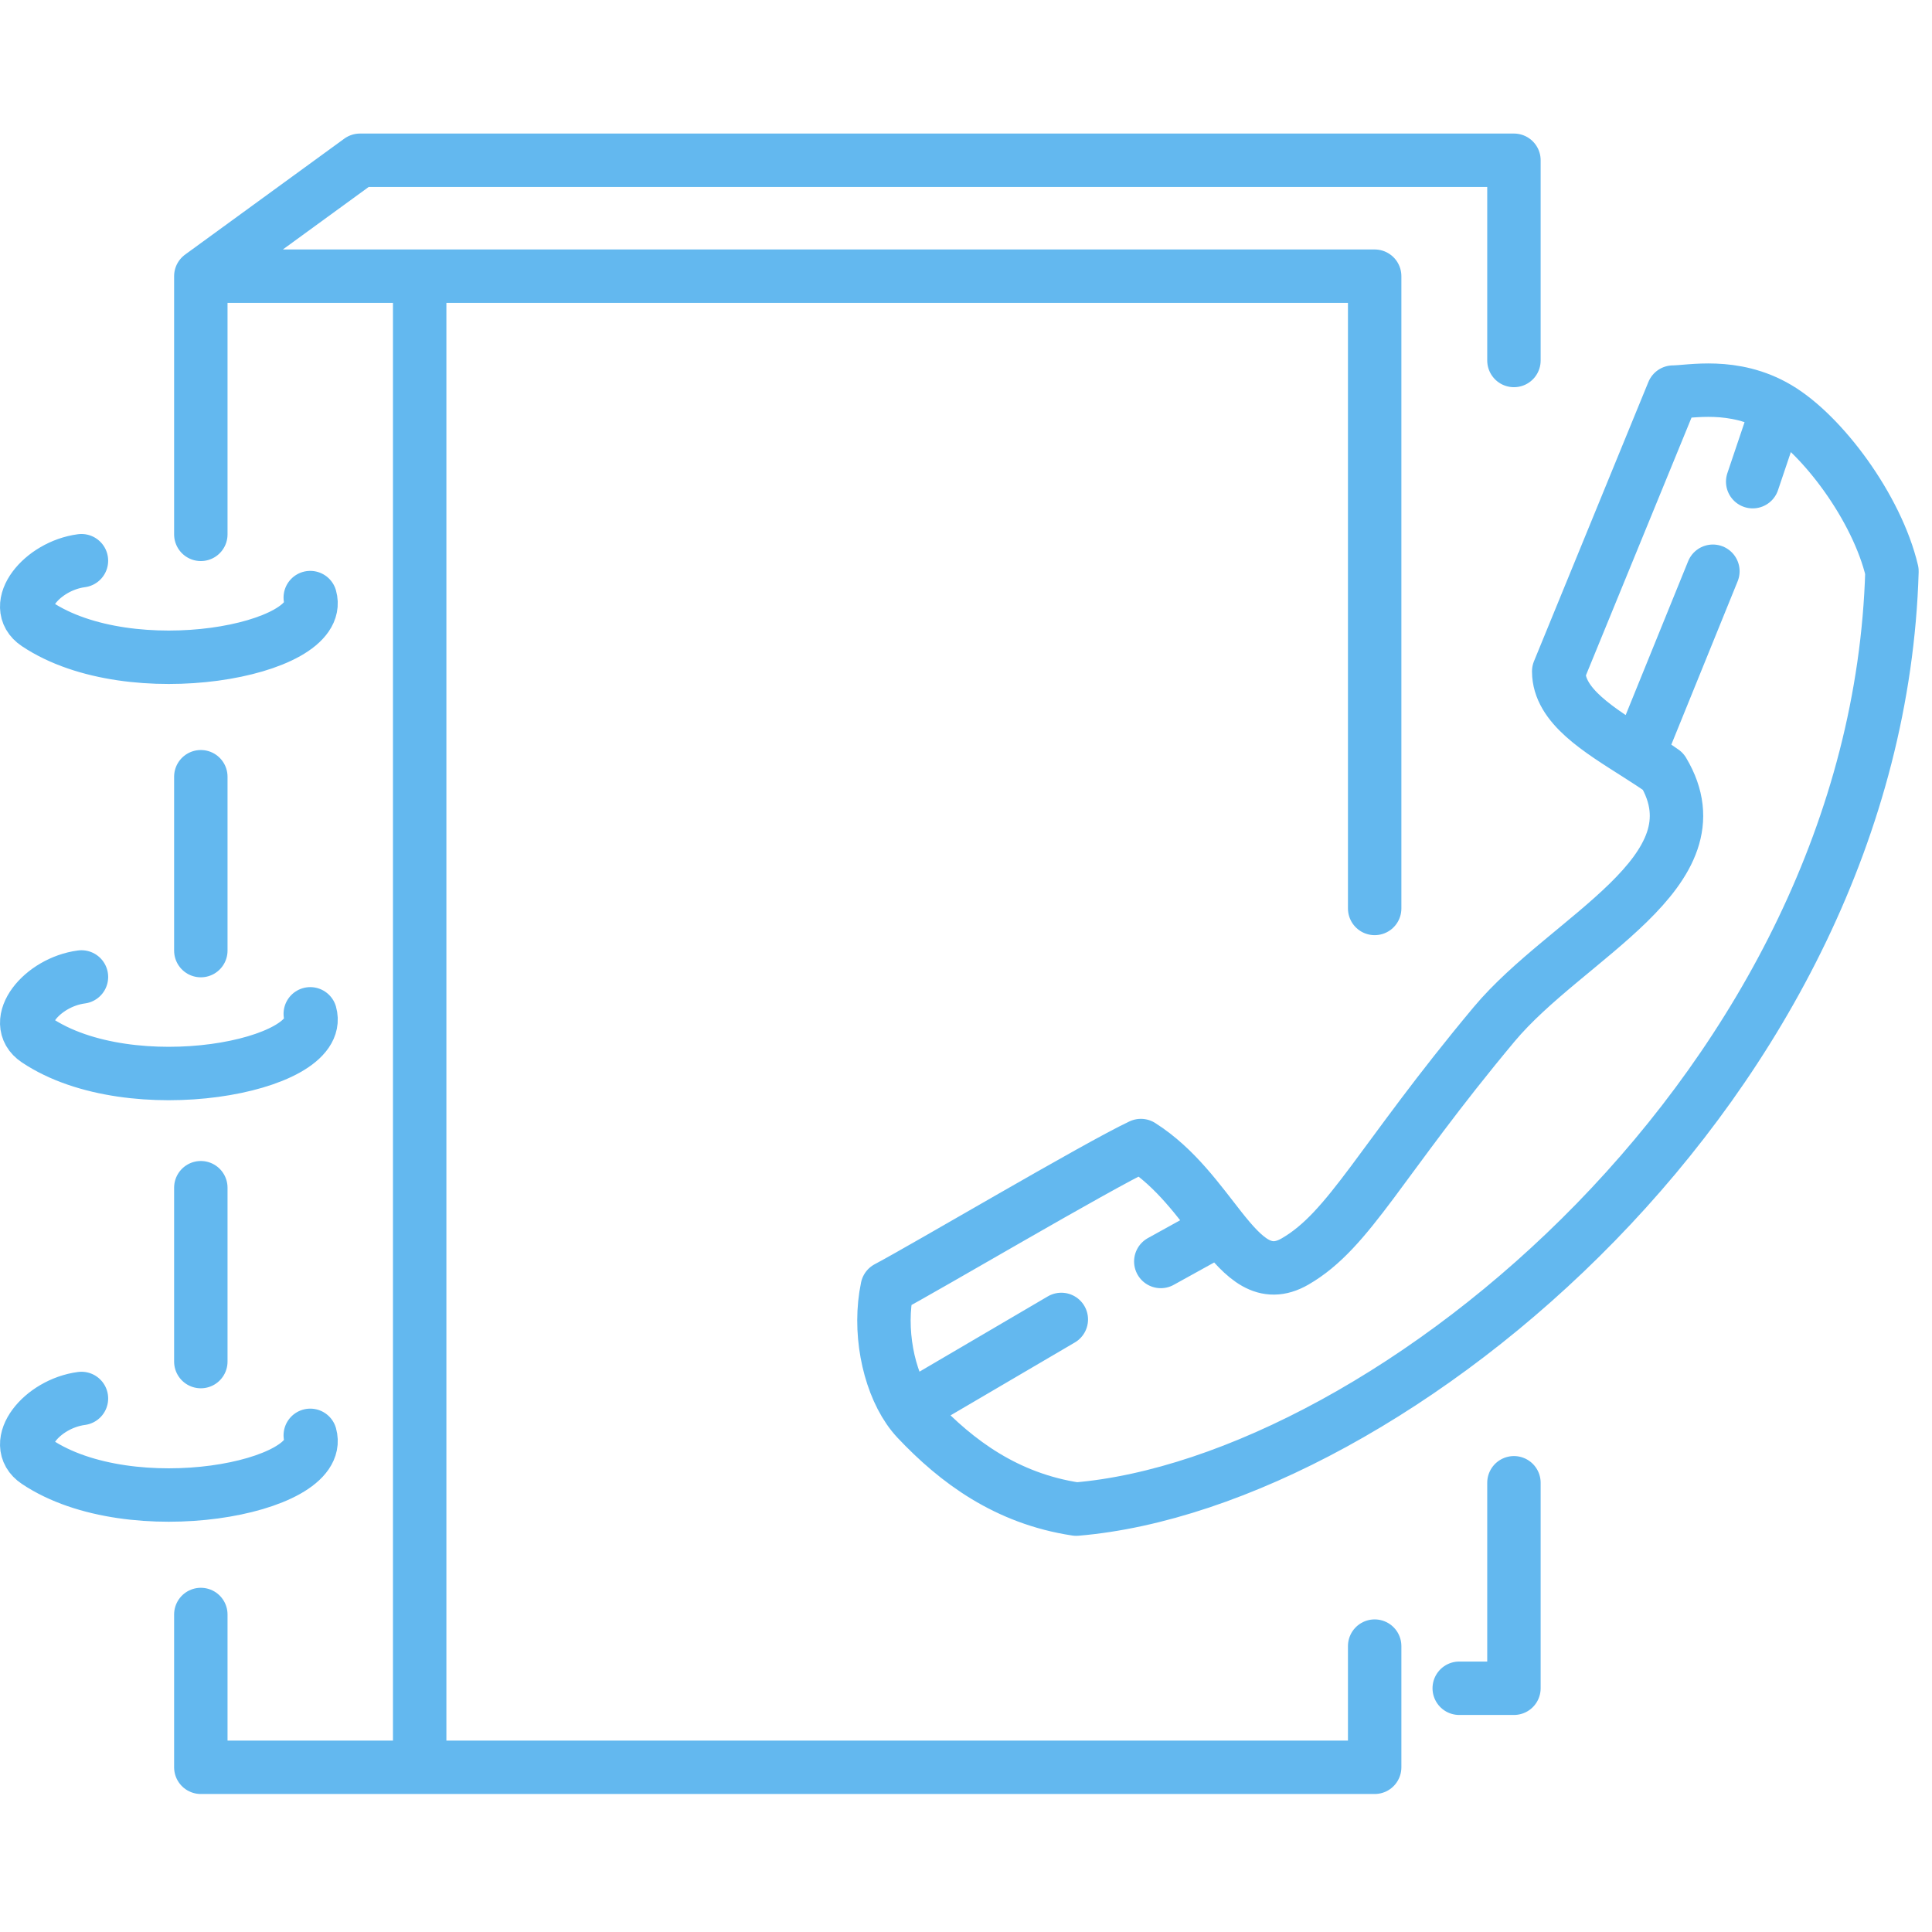 <svg width="217" height="217" viewBox="0 0 217 217" fill="none" xmlns="http://www.w3.org/2000/svg">
<path d="M170.044 40.489V18H40.434L22.556 31.02M22.556 31.02V60.018M22.556 31.02H47.138M154.401 102.036V31.02H47.138M154.401 184.889V198.5H47.138M22.556 181.338V198.5H47.138M47.138 31.02V198.5M22.556 133.402V152.931M22.556 87.241V106.77M34.847 67.12C36.523 73.038 14.735 77.18 4.12 70.079C1.095 68.055 4.678 63.569 9.148 62.977M34.848 113.872C36.523 119.79 14.735 123.933 4.121 116.831C1.096 114.807 4.679 110.321 9.149 109.73M34.848 161.216C36.523 167.134 14.735 171.277 4.121 164.175C1.096 162.152 4.679 157.666 9.149 157.074M170.044 166.543V189.623H163.899M199.654 45.815C204.682 48.774 210.827 57.059 212.503 64.161C210.827 121.566 156.078 166.543 120.882 169.502C113.06 168.318 107.474 164.175 103.004 159.441C102.669 159.085 102.352 158.689 102.055 158.257M199.654 45.815C194.712 42.906 189.784 44.039 187.922 44.039L175.072 75.405C175.072 79.298 179.605 81.99 184.011 84.798M199.654 45.815L196.86 54.1M192.391 64.161L184.011 84.798M184.011 84.798C184.964 85.405 185.91 86.018 186.804 86.649C193.508 97.893 176.02 105.224 167.81 115.056C154.96 130.443 151.608 138.136 145.463 141.687C142.067 143.649 139.758 141.358 137.083 137.98M130.379 141.687L137.083 137.98M137.083 137.98C134.721 134.996 132.075 131.165 128.144 128.667C123.116 131.034 104.122 142.279 99.652 144.646C98.662 149.369 99.734 154.881 102.055 158.257M119.206 148.197L102.055 158.257" stroke="#63B8EF" stroke-width="6" stroke-linecap="round" stroke-linejoin="round"/>
</svg>
